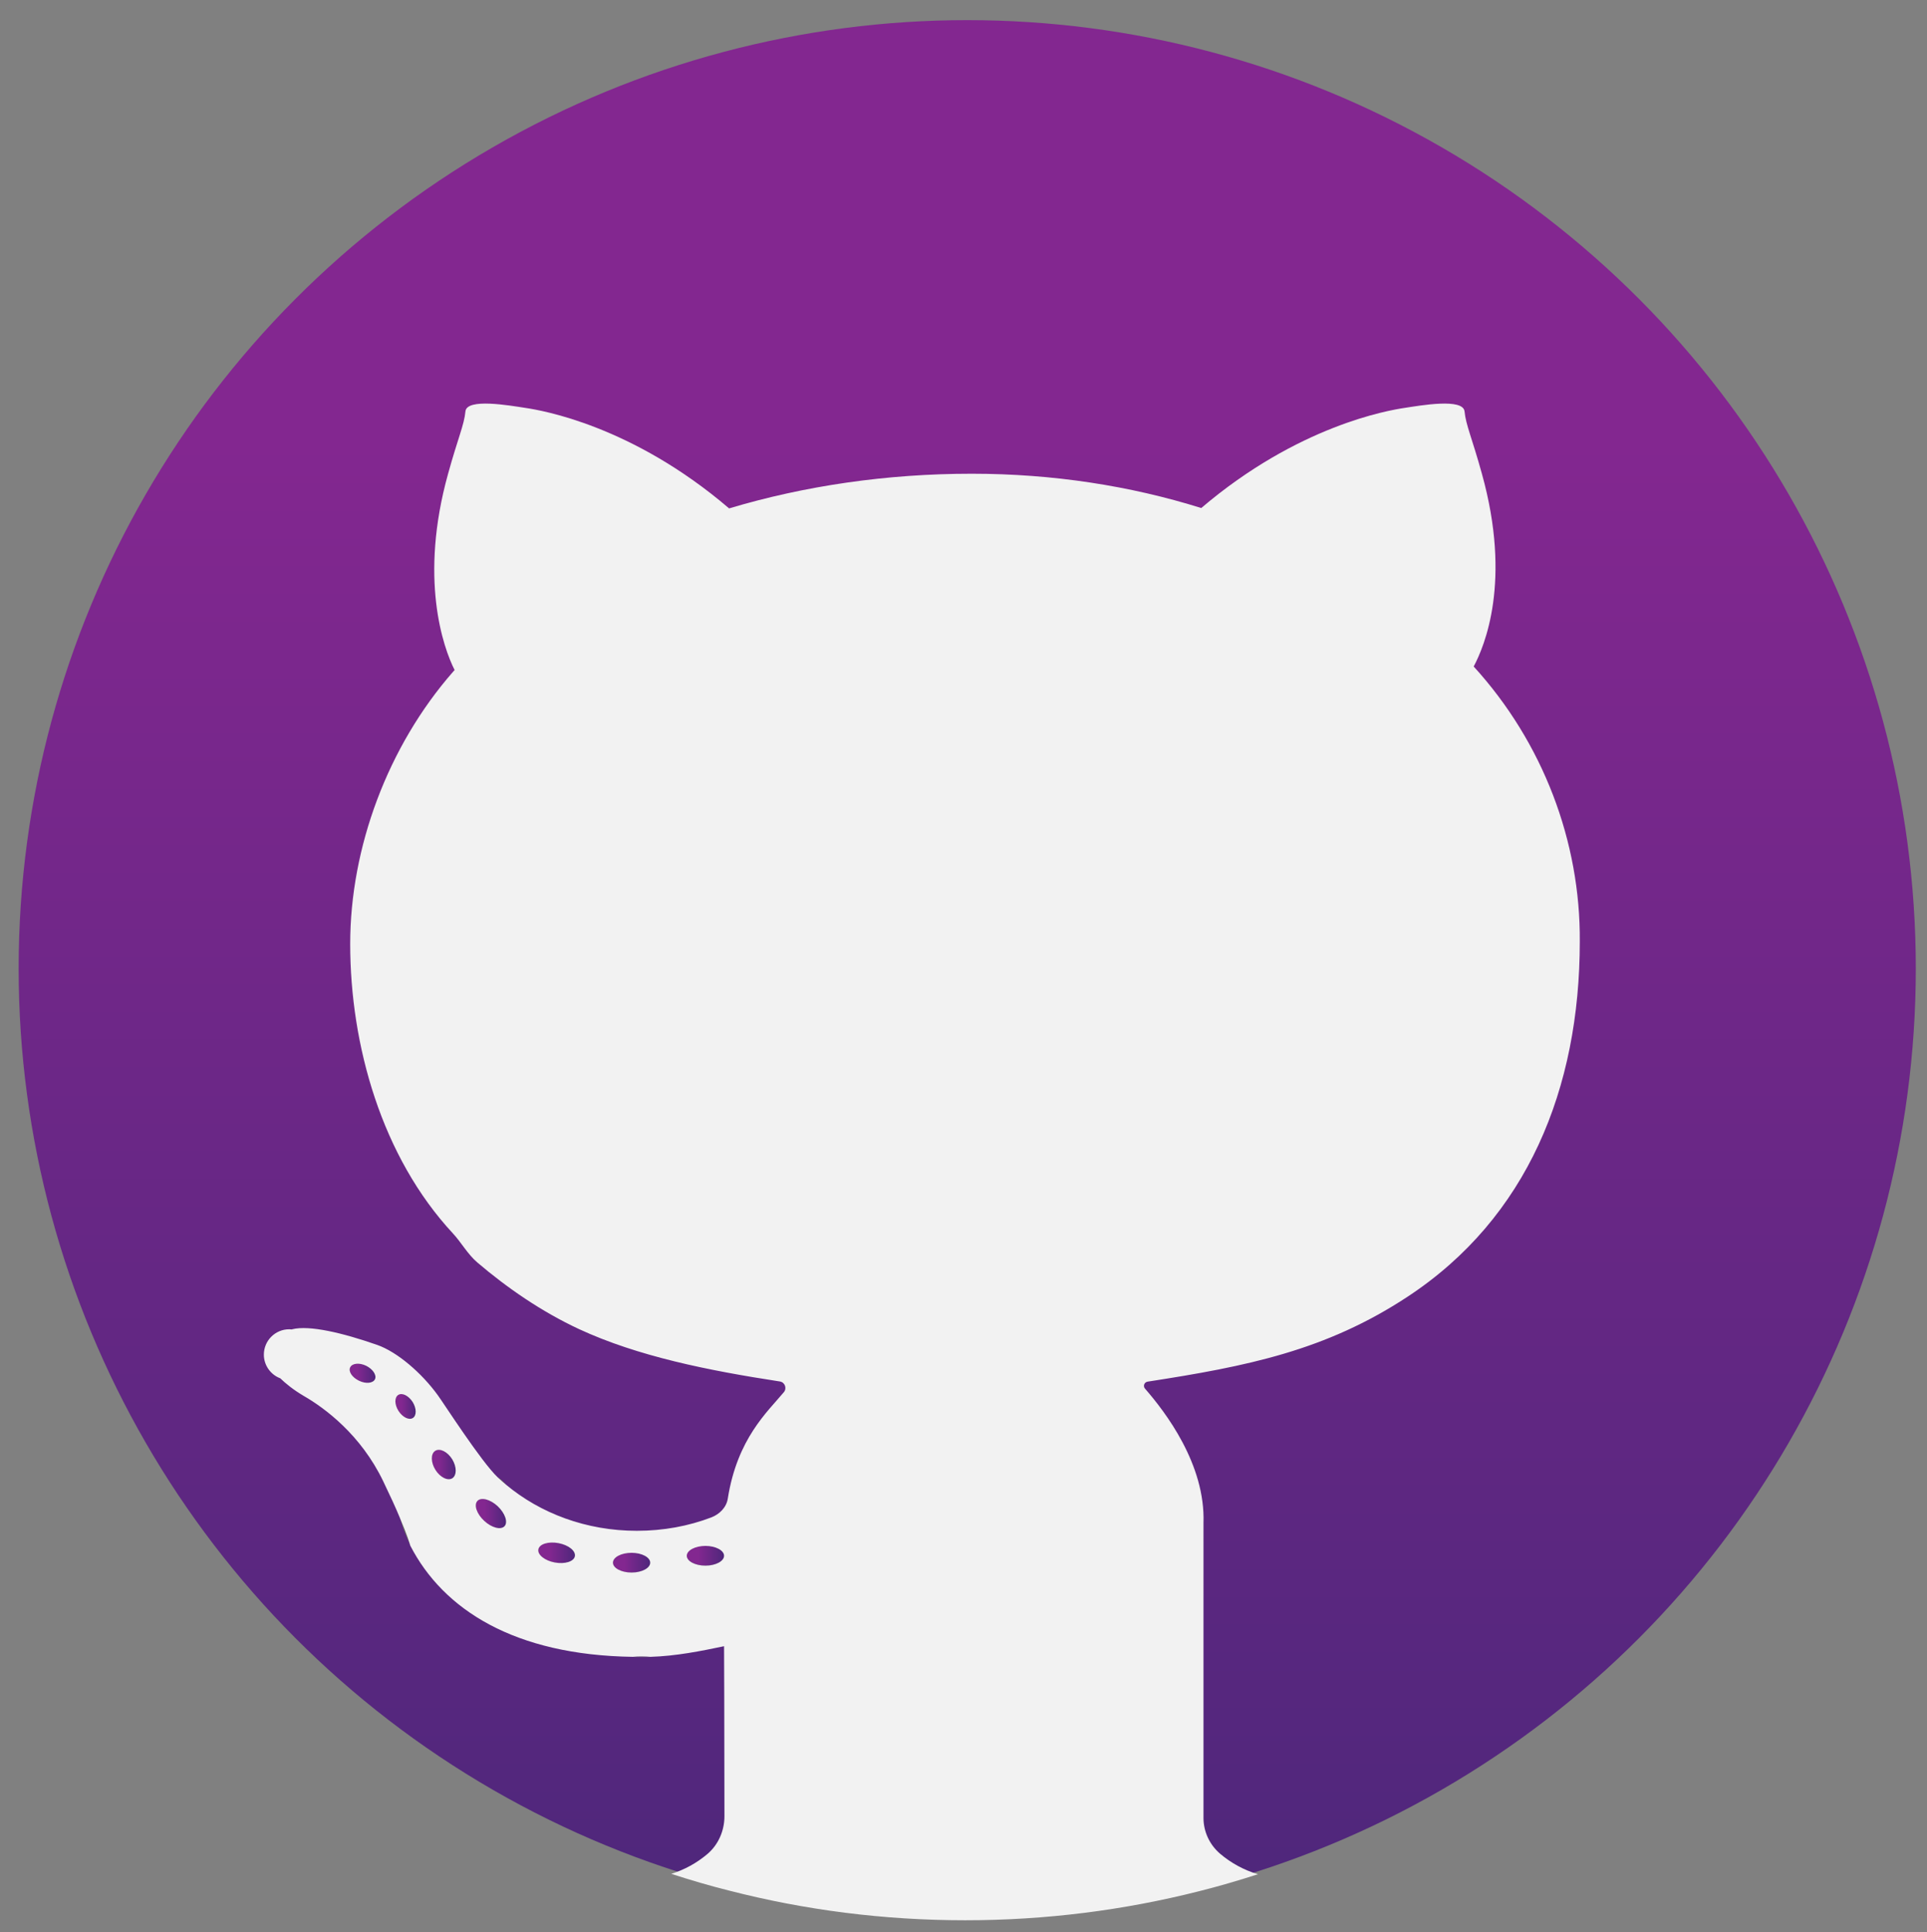 <?xml version="1.0" encoding="utf-8"?>
<!-- Generator: Adobe Illustrator 18.1.1, SVG Export Plug-In . SVG Version: 6.00 Build 0)  -->
<svg version="1.1" id="Layer_1" xmlns="http://www.w3.org/2000/svg" xmlns:xlink="http://www.w3.org/1999/xlink" x="0px" y="0px"
	 viewBox="0 0 1033.4 1036.4" enable-background="new 0 0 1033.4 1036.4" xml:space="preserve">
<rect x="0" y="0" width="1033.4" height="1036.4" fill="#808080" stroke="none"/>
<g>
	<linearGradient id="SVGID_1_" gradientUnits="userSpaceOnUse" x1="518.709" y1="10.743" x2="518.709" y2="1028.204">
		<stop  offset="0.222" style="stop-color:#832790"/>
		<stop  offset="1" style="stop-color:#4E277B"/>
	</linearGradient>
	<circle fill="url(#SVGID_1_)" cx="518.7" cy="519.5" r="508.7"/>
	<path fill="#646464" d="M245.6,761.7l-0.1,0.2c-0.1-0.2-0.2-0.4-0.3-0.6C245.5,761.5,245.6,761.7,245.6,761.7z"/>
	<path fill="#646464" d="M201.1,739.8c-1.1,2.2-4.9,2.6-8.6,0.8c-3.7-1.8-5.8-5-4.7-7.2c1.1-2.2,4.9-2.6,8.6-0.8
		C200,734.4,202.1,737.6,201.1,739.8z"/>
	<path fill="#646464" d="M220.3,829.1c-2.5-4.9-4.5-10-5.7-15.2C218.8,824,220.1,828.6,220.3,829.1z"/>
	<path fill="#646464" d="M221.4,760.6c-2.1,1.3-5.5-0.4-7.7-3.8c-2.2-3.5-2.2-7.3-0.1-8.6c2.1-1.3,5.5,0.4,7.7,3.8
		C223.4,755.4,223.5,759.3,221.4,760.6z"/>
	<path fill="#646464" d="M242.6,792.9c-2.5,1.6-6.6-0.5-9.1-4.5c-2.5-4-2.6-8.6-0.1-10.2c2.5-1.6,6.6,0.5,9.1,4.5
		C245,786.8,245,791.3,242.6,792.9z"/>
	<path fill="#646464" d="M271.4,796.4c-1.5-1.2-2.9-2.5-4.4-3.9C268.6,793.6,270.1,794.9,271.4,796.4z"/>
	<path fill="#646464" d="M270.6,818.6c-2,2.2-6.9,0.9-10.9-2.8c-4-3.7-5.7-8.5-3.7-10.7c2-2.2,6.9-0.9,10.9,2.8
		C270.9,811.7,272.5,816.5,270.6,818.6z"/>
	<path fill="#646464" d="M308.3,834.7c-0.5,2.9-5.4,4.4-10.8,3.4c-5.4-1-9.3-4.2-8.8-7c0.5-2.9,5.3-4.4,10.8-3.4
		C304.8,828.7,308.8,831.8,308.3,834.7z"/>
	<path fill="#646464" d="M348.7,838.2c0,2.9-4.5,5.3-10,5.3c-5.5,0-10-2.4-10-5.3s4.4-5.3,10-5.3
		C344.2,832.9,348.7,835.3,348.7,838.2z"/>
	<path fill="#646464" d="M349.2,888.8c-0.5,0-0.9,0-1.4,0c-2.7,0-5.4,0-8.1,0c1.7-0.2,3.3-0.2,5-0.2
		C346.3,888.7,347.7,888.7,349.2,888.8z"/>
	<path fill="#646464" d="M388.3,834.4c0,2.9-4.5,5.3-10,5.3c-5.5,0-10-2.4-10-5.3c0-2.9,4.5-5.3,10-5.3
		C383.8,829.1,388.3,831.5,388.3,834.4z"/>
	<path opacity="0.49" fill="#646464" d="M201.1,739.8c-1.1,2.2-4.9,2.6-8.6,0.8c-3.7-1.8-5.8-5-4.7-7.2c1.1-2.2,4.9-2.6,8.6-0.8
		C200,734.4,202.1,737.6,201.1,739.8z"/>
	<path opacity="0.49" fill="#646464" d="M221.4,760.6c-2.1,1.3-5.5-0.4-7.7-3.8c-2.2-3.5-2.2-7.3-0.1-8.6c2.1-1.3,5.5,0.4,7.7,3.8
		C223.4,755.4,223.5,759.3,221.4,760.6z"/>
	<path opacity="0.49" fill="#646464" d="M242.6,792.9c-2.5,1.6-6.6-0.5-9.1-4.5c-2.5-4-2.6-8.6-0.1-10.2c2.5-1.6,6.6,0.5,9.1,4.5
		C245,786.8,245,791.3,242.6,792.9z"/>
	<path opacity="0.49" fill="#646464" d="M270.6,818.6c-2,2.2-6.9,0.9-10.9-2.8c-4-3.7-5.7-8.5-3.7-10.7c2-2.2,6.9-0.9,10.9,2.8
		C270.9,811.7,272.5,816.5,270.6,818.6z"/>
	<path opacity="0.49" fill="#646464" d="M308.3,834.7c-0.5,2.9-5.4,4.4-10.8,3.4c-5.4-1-9.3-4.2-8.8-7c0.5-2.9,5.3-4.4,10.8-3.4
		C304.8,828.7,308.8,831.8,308.3,834.7z"/>
	<path opacity="0.49" fill="#646464" d="M348.7,838.2c0,2.9-4.5,5.3-10,5.3c-5.5,0-10-2.4-10-5.3s4.4-5.3,10-5.3
		C344.2,832.9,348.7,835.3,348.7,838.2z"/>
	<path opacity="0.49" fill="#646464" d="M349.2,888.8c-0.5,0-0.9,0-1.4,0c-2.7,0-5.4,0-8.1,0c1.7-0.2,3.3-0.2,5-0.2
		C346.3,888.7,347.7,888.7,349.2,888.8z"/>
	<path opacity="0.49" fill="#646464" d="M388.3,834.4c0,2.9-4.5,5.3-10,5.3c-5.5,0-10-2.4-10-5.3c0-2.9,4.5-5.3,10-5.3
		C383.8,829.1,388.3,831.5,388.3,834.4z"/>
	<path fill="#646464" d="M271.4,796.4c-1.5-1.2-2.9-2.5-4.4-3.9C268.6,793.6,270.1,794.9,271.4,796.4z"/>
	<path fill="#646464" d="M220.3,829.1c-2.5-4.9-4.5-10-5.7-15.2C218.8,824,220.1,828.6,220.3,829.1z"/>
	<path fill="#646464" d="M245.6,761.7l-0.1,0.2c-0.1-0.2-0.2-0.4-0.3-0.6C245.5,761.5,245.6,761.7,245.6,761.7z"/>
	<path fill="#646464" d="M271.4,796.4c-1.5-1.2-2.9-2.5-4.4-3.9C268.6,793.6,270.1,794.9,271.4,796.4z"/>
	<path fill="#646464" d="M245.6,761.7l-0.1,0.2c-0.1-0.2-0.2-0.4-0.3-0.6C245.5,761.5,245.6,761.7,245.6,761.7z"/>
	<path fill="#646464" d="M271.4,796.4c-1.5-1.2-2.9-2.5-4.4-3.9C268.6,793.6,270.1,794.9,271.4,796.4z"/>
	<path fill="#646464" d="M245.6,761.7l-0.1,0.2c-0.1-0.2-0.2-0.4-0.3-0.6C245.5,761.5,245.6,761.7,245.6,761.7z"/>
	<linearGradient id="SVGID_2_" gradientUnits="userSpaceOnUse" x1="368.375" y1="834.446" x2="388.286" y2="834.446">
		<stop  offset="0.305" style="stop-color:#832790"/>
		<stop  offset="1" style="stop-color:#4E277B"/>
	</linearGradient>
	<path fill="url(#SVGID_2_)" d="M388.3,834.4c0,2.9-4.5,5.3-10,5.3c-5.5,0-10-2.4-10-5.3c0-2.9,4.5-5.3,10-5.3
		C383.8,829.1,388.3,831.5,388.3,834.4z"/>
	<linearGradient id="SVGID_3_" gradientUnits="userSpaceOnUse" x1="328.778" y1="838.216" x2="348.689" y2="838.216">
		<stop  offset="0.305" style="stop-color:#832790"/>
		<stop  offset="1" style="stop-color:#4E277B"/>
	</linearGradient>
	<path fill="url(#SVGID_3_)" d="M348.7,838.2c0,2.9-4.5,5.3-10,5.3c-5.5,0-10-2.4-10-5.3s4.4-5.3,10-5.3
		C344.2,832.9,348.7,835.3,348.7,838.2z"/>
	<linearGradient id="SVGID_4_" gradientUnits="userSpaceOnUse" x1="288.629" y1="832.894" x2="308.304" y2="832.894">
		<stop  offset="0.305" style="stop-color:#832790"/>
		<stop  offset="1" style="stop-color:#4E277B"/>
	</linearGradient>
	<path fill="url(#SVGID_4_)" d="M308.3,834.7c-0.5,2.9-5.4,4.4-10.8,3.4c-5.4-1-9.3-4.2-8.8-7c0.5-2.9,5.3-4.4,10.8-3.4
		C304.8,828.7,308.8,831.8,308.3,834.7z"/>
	<linearGradient id="SVGID_5_" gradientUnits="userSpaceOnUse" x1="255.063" y1="811.887" x2="271.397" y2="811.887">
		<stop  offset="0.305" style="stop-color:#832790"/>
		<stop  offset="1" style="stop-color:#4E277B"/>
	</linearGradient>
	<path fill="url(#SVGID_5_)" d="M270.6,818.6c-2,2.2-6.9,0.9-10.9-2.8c-4-3.7-5.7-8.5-3.7-10.7c2-2.2,6.9-0.9,10.9,2.8
		C270.9,811.7,272.5,816.5,270.6,818.6z"/>
	<linearGradient id="SVGID_6_" gradientUnits="userSpaceOnUse" x1="231.503" y1="785.551" x2="244.397" y2="785.551">
		<stop  offset="0.305" style="stop-color:#832790"/>
		<stop  offset="1" style="stop-color:#4E277B"/>
	</linearGradient>
	<path fill="url(#SVGID_6_)" d="M242.6,792.9c-2.5,1.6-6.6-0.5-9.1-4.5c-2.5-4-2.6-8.6-0.1-10.2c2.5-1.6,6.6,0.5,9.1,4.5
		C245,786.8,245,791.3,242.6,792.9z"/>
	<linearGradient id="SVGID_7_" gradientUnits="userSpaceOnUse" x1="212.005" y1="754.357" x2="222.896" y2="754.357">
		<stop  offset="0.305" style="stop-color:#832790"/>
		<stop  offset="1" style="stop-color:#4E277B"/>
	</linearGradient>
	<path fill="url(#SVGID_7_)" d="M221.4,760.6c-2.1,1.3-5.5-0.4-7.7-3.8c-2.2-3.5-2.2-7.3-0.1-8.6c2.1-1.3,5.5,0.4,7.7,3.8
		C223.4,755.4,223.5,759.3,221.4,760.6z"/>
	<linearGradient id="SVGID_8_" gradientUnits="userSpaceOnUse" x1="187.526" y1="736.656" x2="201.357" y2="736.656">
		<stop  offset="0.305" style="stop-color:#832790"/>
		<stop  offset="1" style="stop-color:#4E277B"/>
	</linearGradient>
	<path fill="url(#SVGID_8_)" d="M201.1,739.8c-1.1,2.2-4.9,2.6-8.6,0.8c-3.7-1.8-5.8-5-4.7-7.2c1.1-2.2,4.9-2.6,8.6-0.8
		C200,734.4,202.1,737.6,201.1,739.8z"/>
	<path opacity="0.18" fill="#646464" d="M349.2,888.8c-0.5,0-0.9,0-1.4,0c-2.7,0-5.4,0-8.1,0c1.7-0.2,3.3-0.2,5-0.2
		C346.3,888.7,347.7,888.7,349.2,888.8z"/>
	<path fill="#F2F2F2" d="M790.3,357.5c5.8-10.9,20.5-45.6,4.4-103.4c-5.3-19.2-8.6-26.1-9.3-33.4s-23.6-3.2-32.2-1.9
		c-8.6,1.3-57,9.4-109,53.7c-38-11.9-79.6-18.4-123.1-18.4c-45.6,0-89.7,6.5-130.1,18.6l0,0c-52-44.5-100.5-52.6-109.2-53.9
		c-8.6-1.3-31.6-5.4-32.2,1.9c-0.7,7.3-4,14.2-9.3,33.4c-15.6,56-2.7,93.1,3.5,105.3c-0.3,0.3-0.6,0.7-0.9,1
		c-34.9,39.9-55.1,94.2-55.1,145.9c0,54.3,16.9,114.2,55.1,155.3c4.7,5.1,7.7,10.9,13,15.5c15.8,13.5,34.4,26.4,54.6,35.8
		c31.5,14.6,69.2,22.2,107.7,28.1c2.7,0.4,3.9,3.6,2.2,5.7c-8.9,10.7-25,24.9-30.1,57.1c-0.7,4.7-4.4,8.4-8.8,10.1
		c-12.3,4.7-25.8,7.2-40,7.2c-27.1,0-51.8-9.4-70.2-24.8c-1.5-1.2-2.9-2.5-4.4-3.9c-8.8-8.3-29-39.8-32.1-44
		c-8.6-11.9-21.7-23.2-32.5-27c-18.6-6.5-36.4-10.7-45.6-8.4c-0.1,0-0.1,0-0.2,0.1c-0.5,0-0.9-0.1-1.4-0.1
		c-7.5,0-13.6,6.1-13.6,13.6c0,5.8,3.7,10.8,8.8,12.7c2.8,2.7,6.9,6.1,12.5,9.4c11.5,6.6,30.8,21,42.7,45.8
		c3.8,7.9,6.7,14.2,8.8,19.3c4.3,10.1,5.6,14.7,5.7,15.2c0,0,0,0,0,0v0c17.7,34.4,55.9,58.8,119.4,59.7c1.7-0.2,3.3-0.2,5-0.2
		c1.5,0,3,0.1,4.4,0.2c13.7-0.4,27.1-3.1,39.5-5.7l0.1,28.1l0.1,63.1c0,7.8-3.3,15.4-9.3,20.4c-5.6,4.7-12.1,8.3-19.2,10.5
		c10.2,3.3,20.6,6.4,31.1,9c40.4,10.4,82.8,15.9,126.5,15.9c43.2,0,85.1-5.4,125.1-15.5c10.8-2.7,21.4-5.8,31.9-9.2
		c-7.5-2.2-14.4-6-20.3-11c-5.6-4.8-8.9-11.8-8.9-19.2V817c1.1-31.6-20.5-59.7-31.4-72.2c-1.1-1.3-0.4-3.4,1.4-3.7
		c53.1-8.2,95.5-16.6,139.5-45.6c64.1-42.2,92.3-111.6,92.3-190.5C847.6,451.5,827.5,398.3,790.3,357.5z M201.1,739.8
		c-1.1,2.2-4.9,2.6-8.6,0.8c-3.7-1.8-5.8-5-4.7-7.2c1.1-2.2,4.9-2.6,8.6-0.8C200,734.4,202.1,737.6,201.1,739.8z M221.4,760.6
		c-2.1,1.3-5.5-0.4-7.7-3.8c-2.2-3.5-2.2-7.3-0.1-8.6c2.1-1.3,5.5,0.4,7.7,3.8C223.4,755.4,223.5,759.3,221.4,760.6z M242.6,792.9
		c-2.5,1.6-6.6-0.5-9.1-4.5c-2.5-4-2.6-8.6-0.1-10.2c2.5-1.6,6.6,0.5,9.1,4.5C245,786.8,245,791.3,242.6,792.9z M270.6,818.6
		c-2,2.2-6.9,0.9-10.9-2.8c-4-3.7-5.7-8.5-3.7-10.7c2-2.2,6.9-0.9,10.9,2.8C270.9,811.7,272.5,816.5,270.6,818.6z M308.3,834.7
		c-0.5,2.9-5.4,4.4-10.8,3.4c-5.4-1-9.3-4.2-8.8-7c0.5-2.9,5.3-4.4,10.8-3.4C304.8,828.7,308.8,831.8,308.3,834.7z M338.7,843.5
		c-5.5,0-10-2.4-10-5.3s4.4-5.3,10-5.3c5.5,0,10,2.4,10,5.3S344.2,843.5,338.7,843.5z M378.3,839.8c-5.5,0-10-2.4-10-5.3
		c0-2.9,4.5-5.3,10-5.3c5.5,0,10,2.4,10,5.3C388.3,837.4,383.8,839.8,378.3,839.8z"/>
</g>
</svg>
